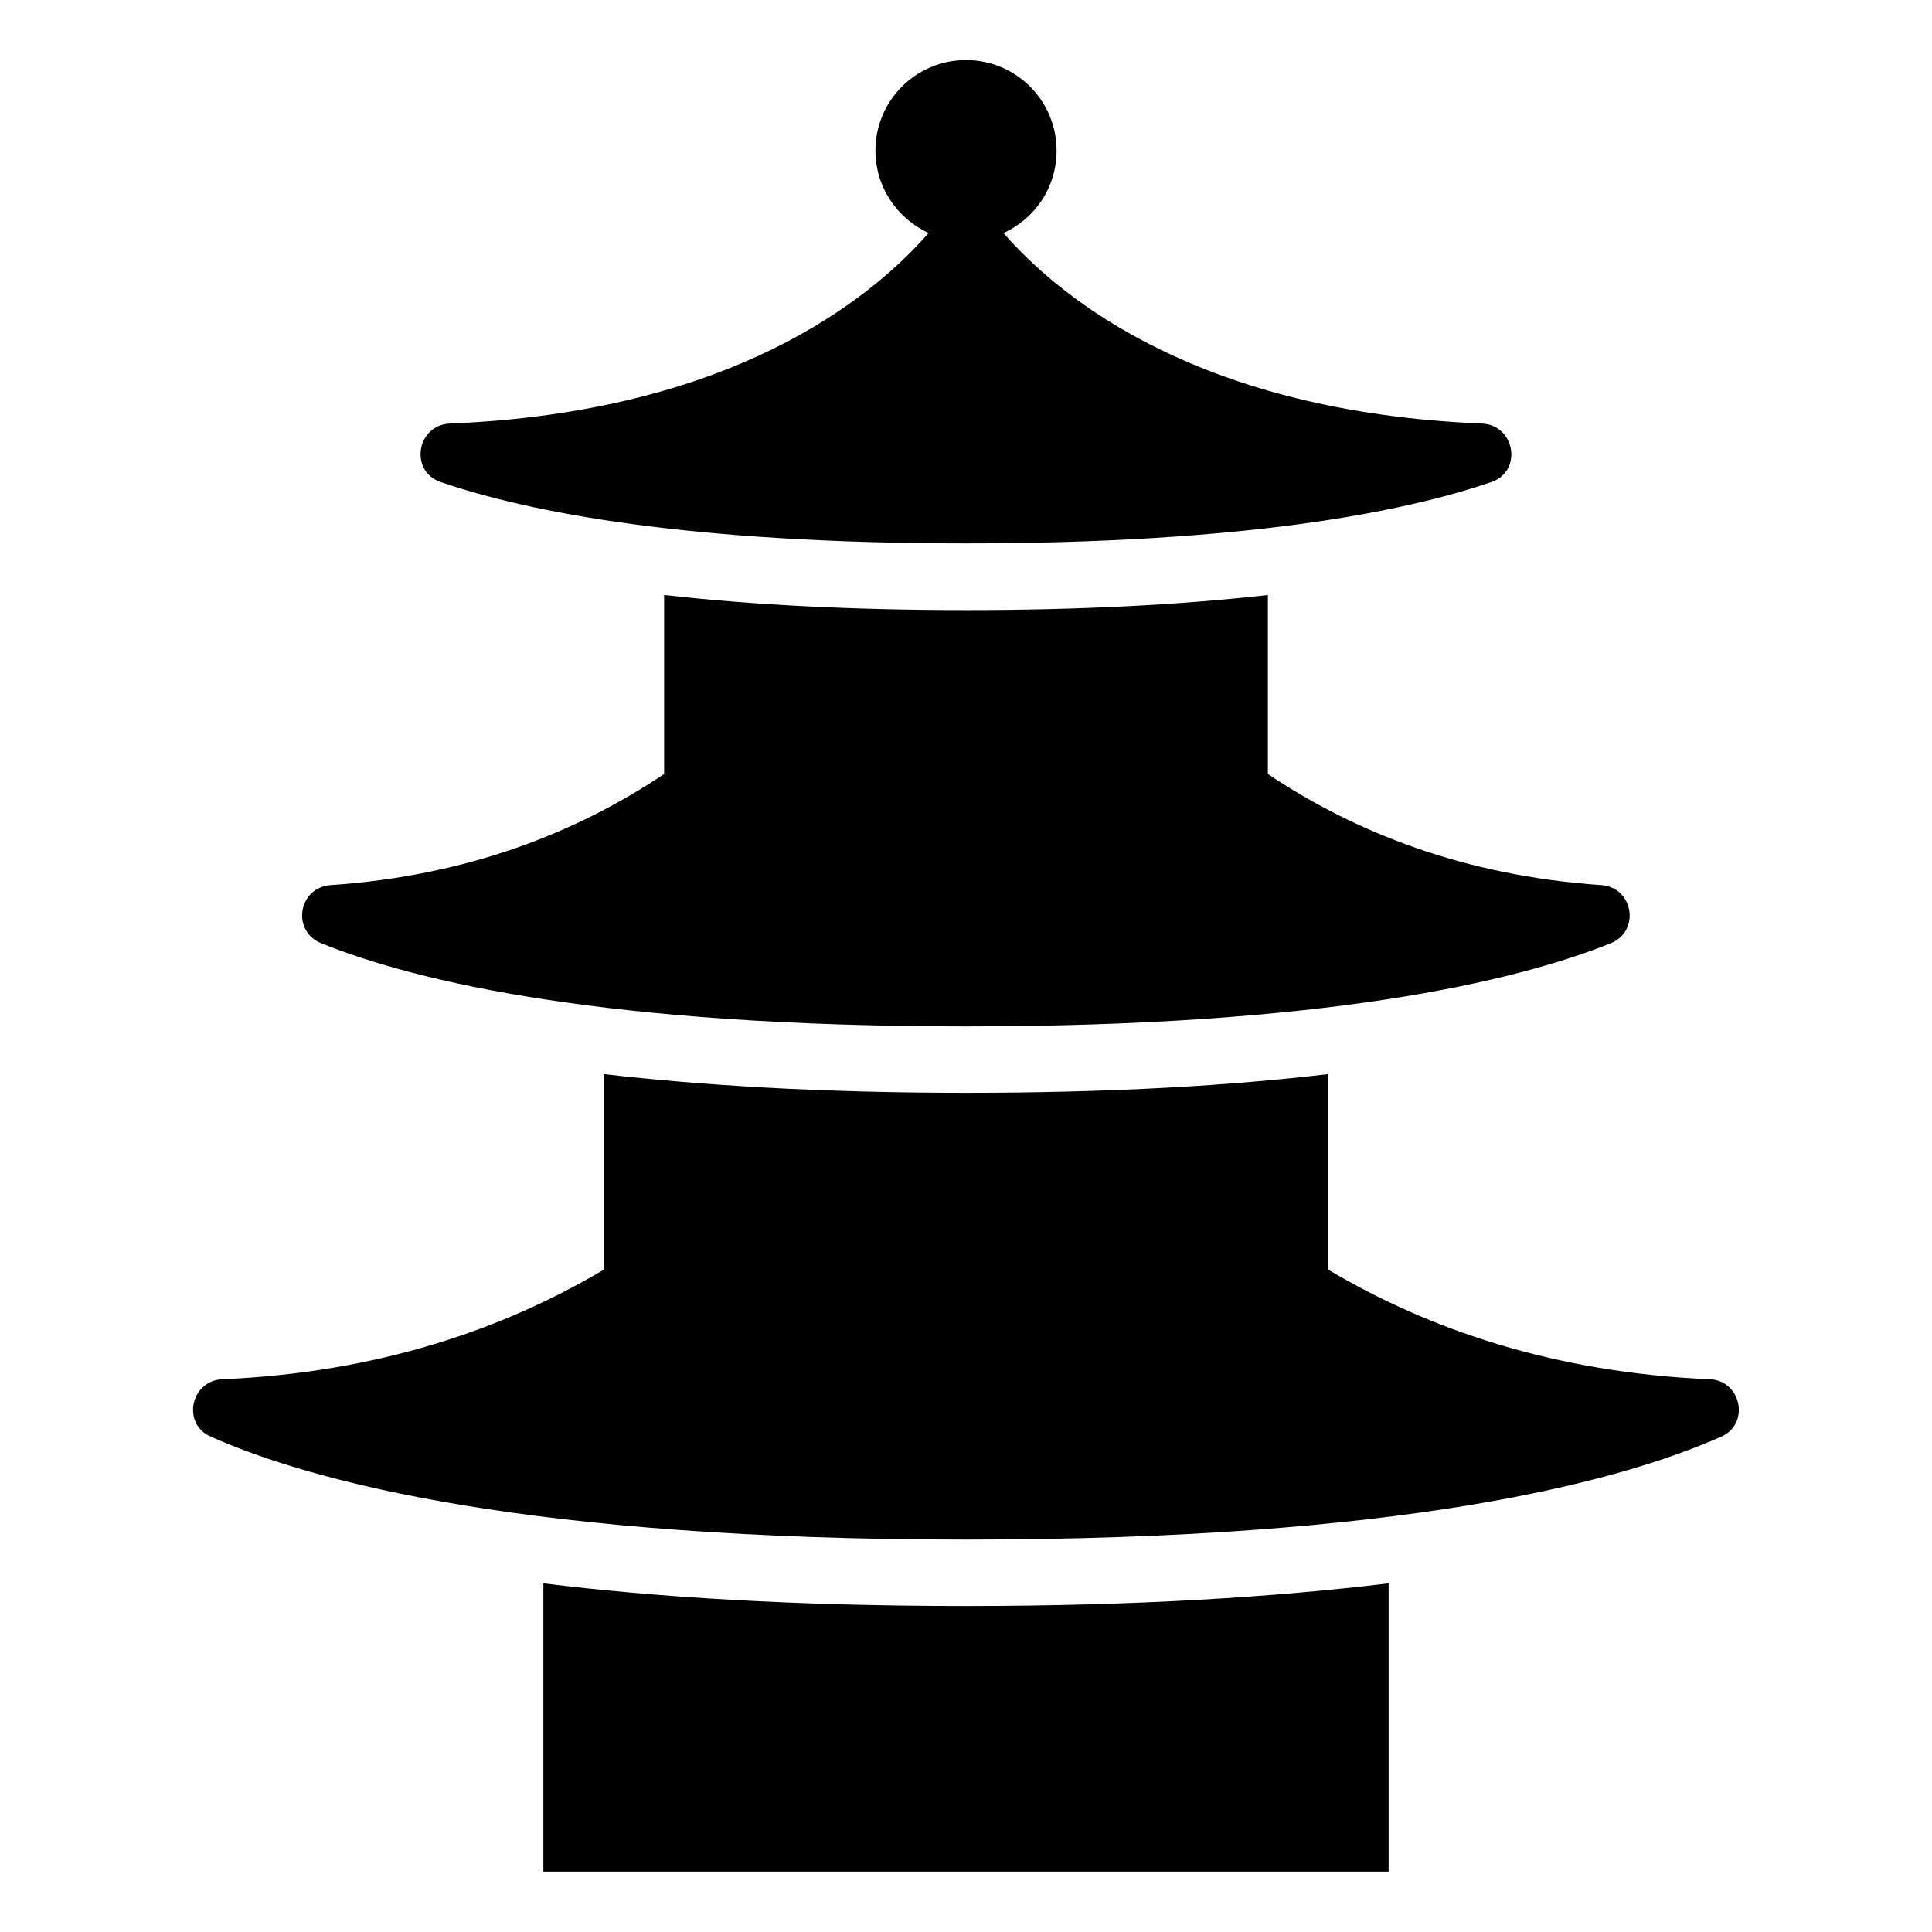 <?xml version="1.0" encoding="UTF-8"?><svg id="Laag_1" xmlns="http://www.w3.org/2000/svg" xmlns:xlink="http://www.w3.org/1999/xlink" viewBox="0 0 64 64"><defs><style>.cls-1{fill:none;}.cls-2{clip-path:url(#clippath);}.cls-3{clip-path:url(#clippath-1);}</style><clipPath id="clippath"><rect class="cls-1" width="64" height="64"/></clipPath><clipPath id="clippath-1"><rect class="cls-1" width="64" height="64"/></clipPath></defs><g class="cls-2"><g class="cls-3"><path d="M18,52.45v9.55h28v-9.55c-3.73,.45-8.32,.75-14,.75s-10.27-.29-14-.75"/><path d="M56.64,45.69c-5.17-.22-9.32-1.66-12.64-3.63v-6.48c-3.21,.38-7.15,.62-12,.62s-8.79-.25-12-.62v6.48c-3.32,1.97-7.48,3.41-12.64,3.63-1.05,.05-1.34,1.48-.38,1.9,3.45,1.53,10.62,3.41,25.02,3.41s21.57-1.88,25.02-3.41c.96-.42,.66-1.86-.38-1.9"/><path d="M10.65,31.25c3.2,1.29,9.46,2.75,21.35,2.75s18.15-1.47,21.35-2.75c1-.4,.76-1.86-.31-1.93-4.53-.31-8.16-1.75-11.04-3.68v-5.93c-2.93,.33-6.26,.5-10,.5s-7.07-.17-10-.5v5.93c-2.88,1.93-6.5,3.37-11.04,3.68-1.08,.07-1.32,1.53-.31,1.93"/><path d="M14.6,15.97c2.96,1.01,8.22,2.03,17.4,2.03s14.44-1.02,17.4-2.03c1.05-.36,.79-1.89-.31-1.94-9.27-.38-13.88-4.06-15.85-6.31,1.04-.47,1.76-1.51,1.76-2.73,0-1.66-1.34-3-3-3s-3,1.34-3,3c0,1.22,.73,2.25,1.76,2.73-1.97,2.25-6.59,5.93-15.85,6.31-1.11,.04-1.36,1.58-.31,1.94"/></g></g></svg>